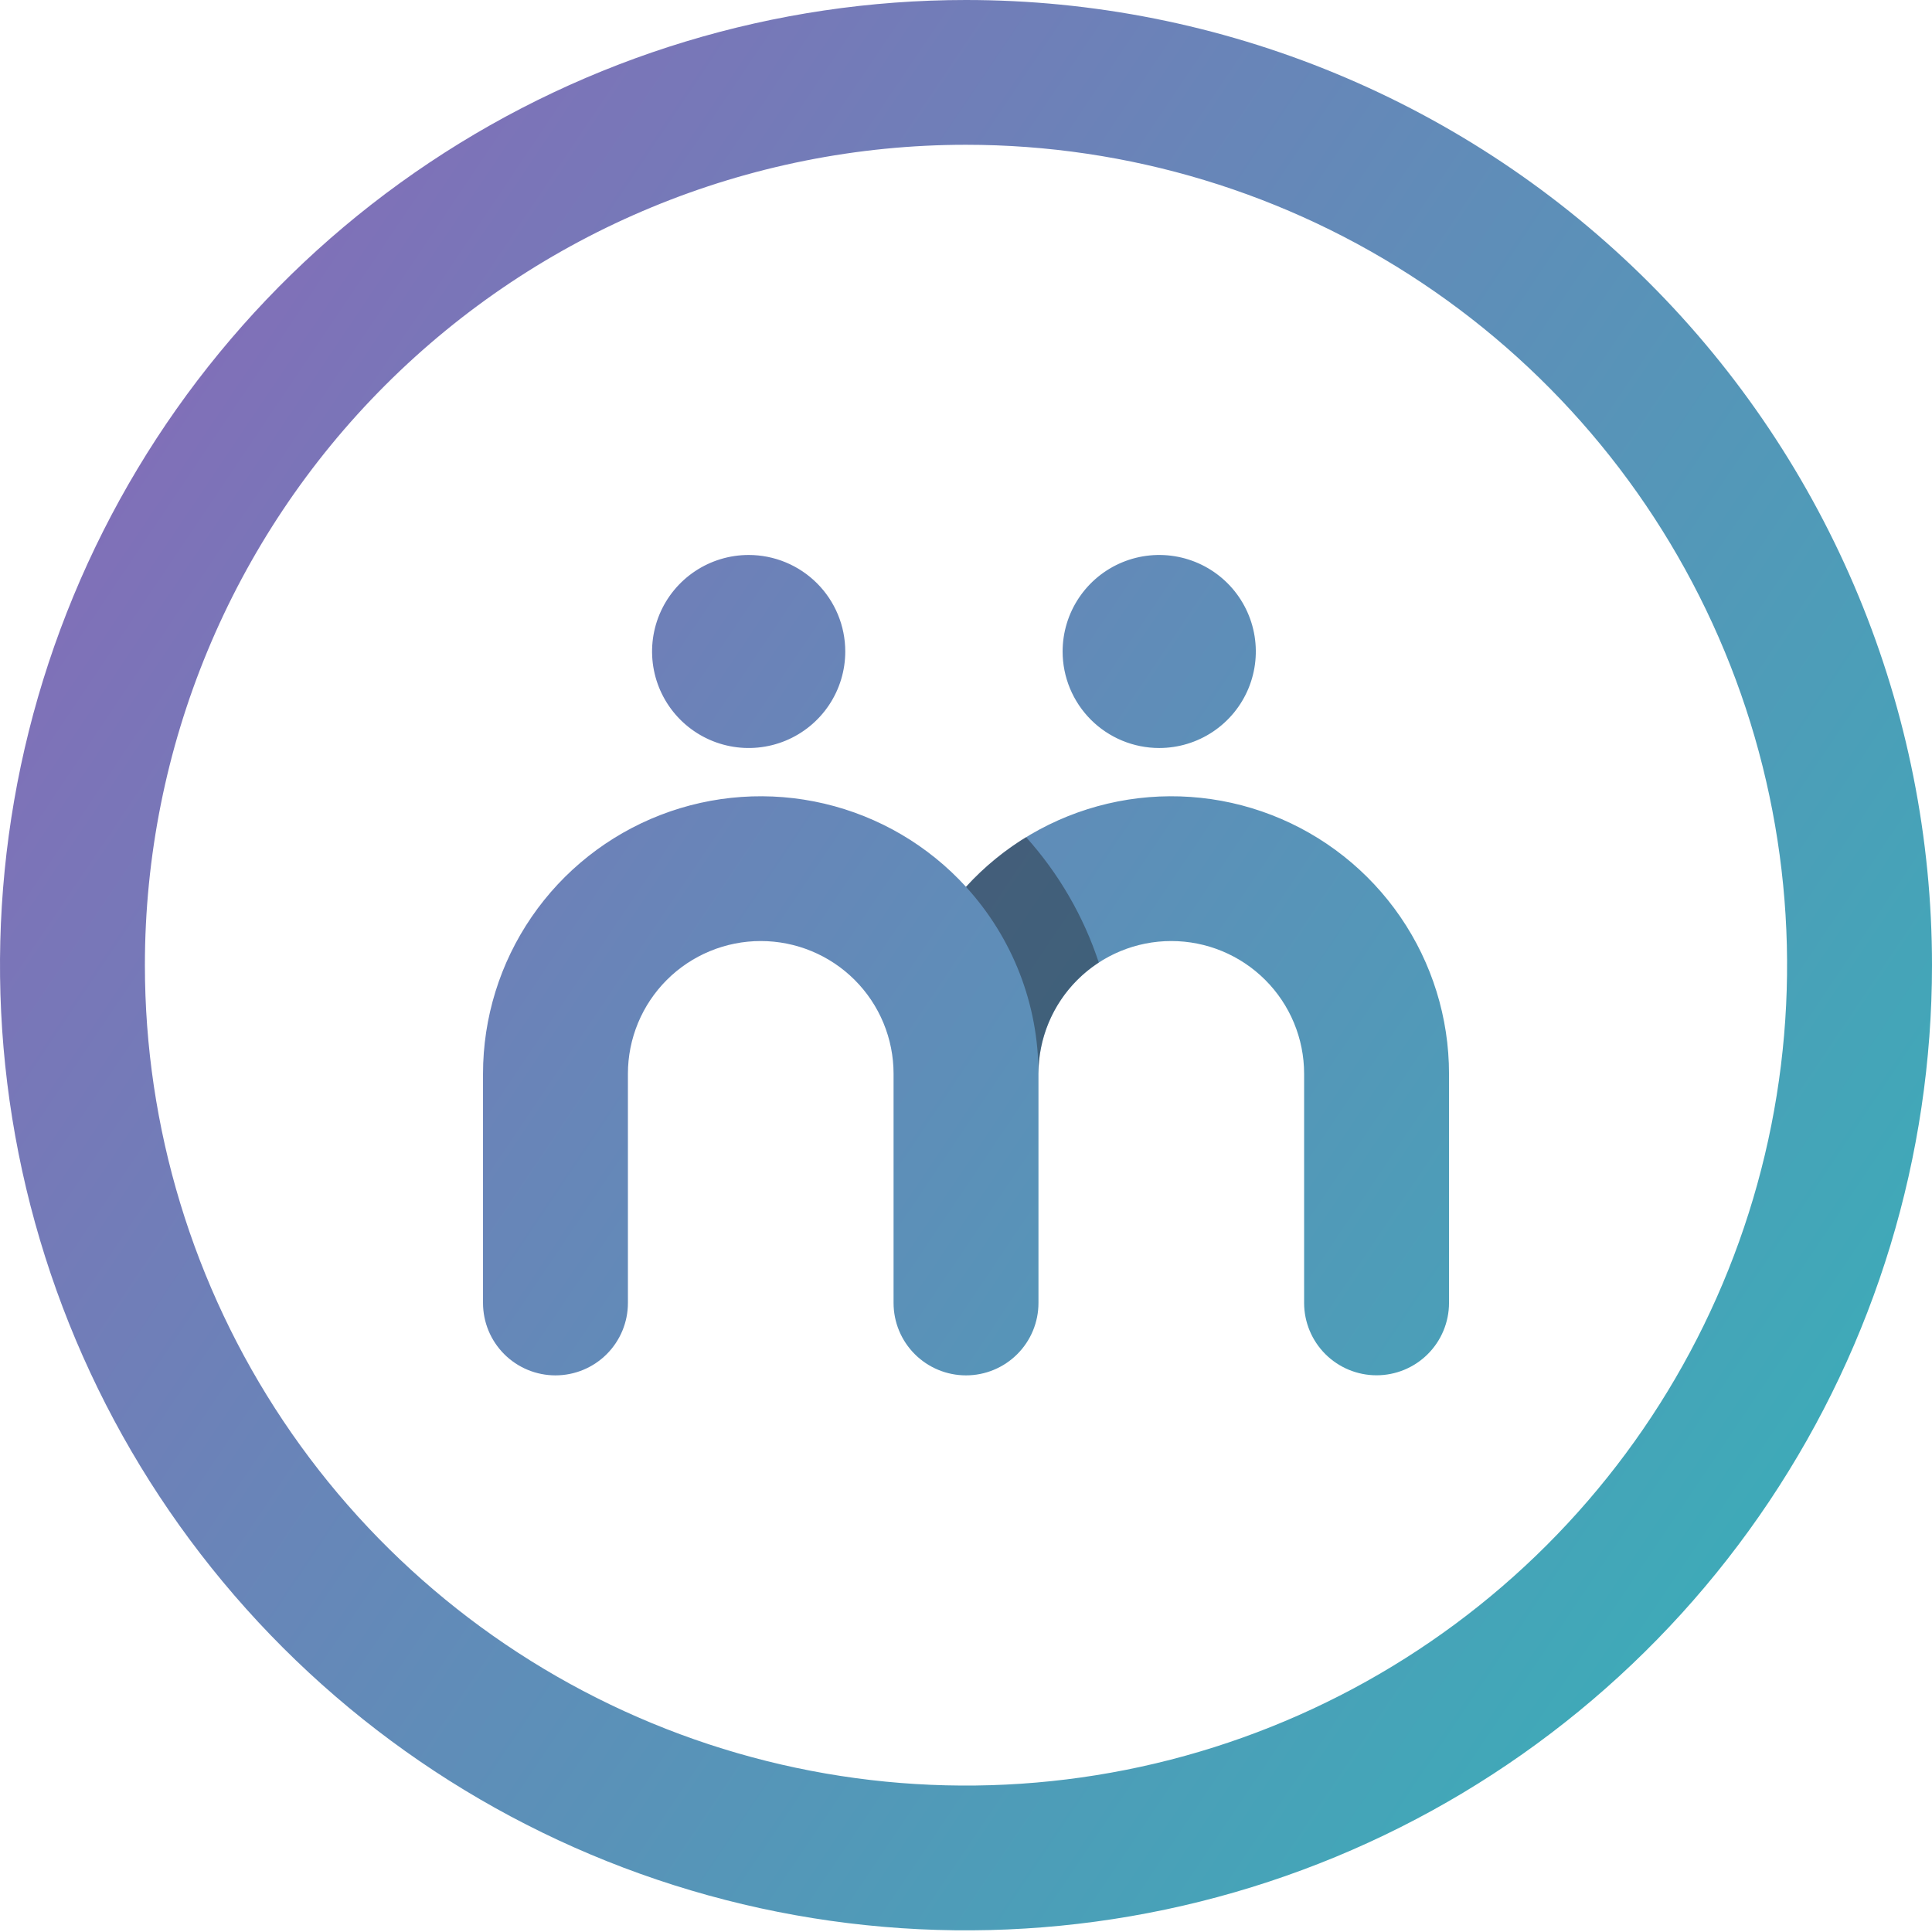 <svg width="364" height="364" viewBox="0 0 364 364" fill="none" xmlns="http://www.w3.org/2000/svg">
<path fill-rule="evenodd" clip-rule="evenodd" d="M80.886 30.646C110.816 10.665 146.003 7.16681e-05 182 4.29689e-10C205.9 -5.19106e-05 229.567 4.703 251.648 13.842C273.729 22.98 293.793 36.375 310.693 53.261C327.594 70.146 340.999 90.193 350.146 112.255C359.293 134.318 364 157.964 364 181.844C364 217.81 353.326 252.967 333.328 282.871C313.329 312.776 284.905 336.083 251.649 349.847C218.393 363.61 181.798 367.212 146.494 360.195C111.189 353.179 78.76 335.86 53.307 310.428C27.854 284.997 10.52 252.596 3.497 217.321C-3.525 182.047 0.079 145.484 13.854 112.256C27.629 79.028 50.956 50.628 80.886 30.646ZM53.371 267.717C36.373 242.299 27.299 212.415 27.299 181.844C27.3 140.85 43.598 101.535 72.61 72.548C101.622 43.561 140.971 27.277 182 27.277C212.596 27.277 242.506 36.342 267.946 53.326C293.386 70.311 313.214 94.451 324.923 122.694C336.632 150.938 339.695 182.016 333.726 211.999C327.757 241.982 313.023 269.523 291.388 291.14C269.753 312.757 242.188 327.478 212.179 333.442C182.171 339.406 151.066 336.345 122.798 324.646C94.531 312.947 70.37 293.136 53.371 267.717ZM156.186 132.847C158.186 129.857 159.253 126.341 159.253 122.745C159.253 120.357 158.783 117.992 157.868 115.786C156.953 113.58 155.613 111.575 153.923 109.886C152.233 108.198 150.227 106.858 148.019 105.944C145.811 105.031 143.444 104.56 141.054 104.56C137.454 104.56 133.936 105.627 130.943 107.624C127.95 109.622 125.617 112.462 124.239 115.785C122.862 119.108 122.501 122.764 123.203 126.292C123.905 129.819 125.639 133.059 128.184 135.602C130.729 138.145 133.972 139.878 137.502 140.579C141.033 141.281 144.692 140.921 148.018 139.545C151.343 138.168 154.186 135.838 156.186 132.847ZM100.161 172.754C94.196 181.454 91.003 191.755 91.003 202.301V245.49C91.003 249.107 92.441 252.576 95.001 255.134C97.561 257.691 101.033 259.128 104.653 259.128C108.273 259.128 111.745 257.691 114.305 255.134C116.865 252.576 118.303 249.107 118.303 245.49V202.301C118.303 199.018 118.95 195.766 120.208 192.733C121.465 189.699 123.309 186.943 125.633 184.621C127.956 182.299 130.715 180.457 133.751 179.201C136.787 177.944 140.042 177.297 143.328 177.297C146.614 177.297 149.869 177.944 152.905 179.201C155.941 180.457 158.699 182.299 161.023 184.621C163.347 186.943 165.191 189.699 166.448 192.733C167.706 195.766 168.353 199.018 168.353 202.301V245.49C168.353 249.107 169.791 252.576 172.351 255.134C174.911 257.691 178.383 259.128 182.003 259.128C185.623 259.128 189.095 257.691 191.655 255.134C194.215 252.576 195.653 249.107 195.653 245.49V202.301C195.653 195.67 198.289 189.31 202.983 184.621C207.676 179.932 214.041 177.297 220.678 177.297C227.315 177.297 233.68 179.932 238.374 184.621C243.067 189.31 245.703 195.67 245.703 202.301V245.49C245.707 249.104 247.147 252.569 249.707 255.124C252.266 257.678 255.736 259.113 259.353 259.113C262.971 259.113 266.44 257.678 269 255.124C271.559 252.569 272.999 249.104 273.003 245.49V202.301C273.003 191.755 269.811 181.454 263.845 172.754C257.879 164.053 249.419 157.359 239.576 153.55C229.733 149.74 218.966 148.995 208.691 151.411C198.416 153.827 189.113 159.291 182.003 167.087C174.893 159.291 165.59 153.827 155.315 151.411C145.039 148.995 134.274 149.74 124.43 153.55C114.587 157.359 106.127 164.053 100.161 172.754ZM218.402 140.929C222.002 140.93 225.521 139.863 228.514 137.865C231.507 135.867 233.84 133.027 235.218 129.705C236.595 126.382 236.956 122.726 236.254 119.198C235.552 115.67 233.819 112.43 231.273 109.887C228.728 107.344 225.485 105.612 221.955 104.91C218.424 104.208 214.765 104.568 211.439 105.944C208.113 107.321 205.271 109.651 203.271 112.642C201.271 115.632 200.204 119.148 200.203 122.745C200.203 125.133 200.674 127.497 201.588 129.703C202.503 131.909 203.844 133.914 205.533 135.603C207.223 137.291 209.23 138.631 211.438 139.545C213.646 140.459 216.012 140.929 218.402 140.929Z" fill="url(#paint0_linear_16_163)"/>
<path opacity="0.4" d="M207.021 181.348C203.526 183.616 200.655 186.722 198.669 190.383C196.682 194.044 195.644 198.143 195.649 202.307C195.667 189.273 190.795 176.706 181.993 167.085C185.311 163.45 189.124 160.298 193.321 157.725C199.472 164.569 204.136 172.612 207.021 181.348Z" fill="#171B1F"/>
<defs>
<linearGradient id="paint0_linear_16_163" x1="29" y1="71" x2="349.5" y2="286.5" gradientUnits="userSpaceOnUse">
<stop stop-color="#816FB8"/>
<stop offset="1" stop-color="#3CACB8"/>
</linearGradient>
</defs>
</svg>
